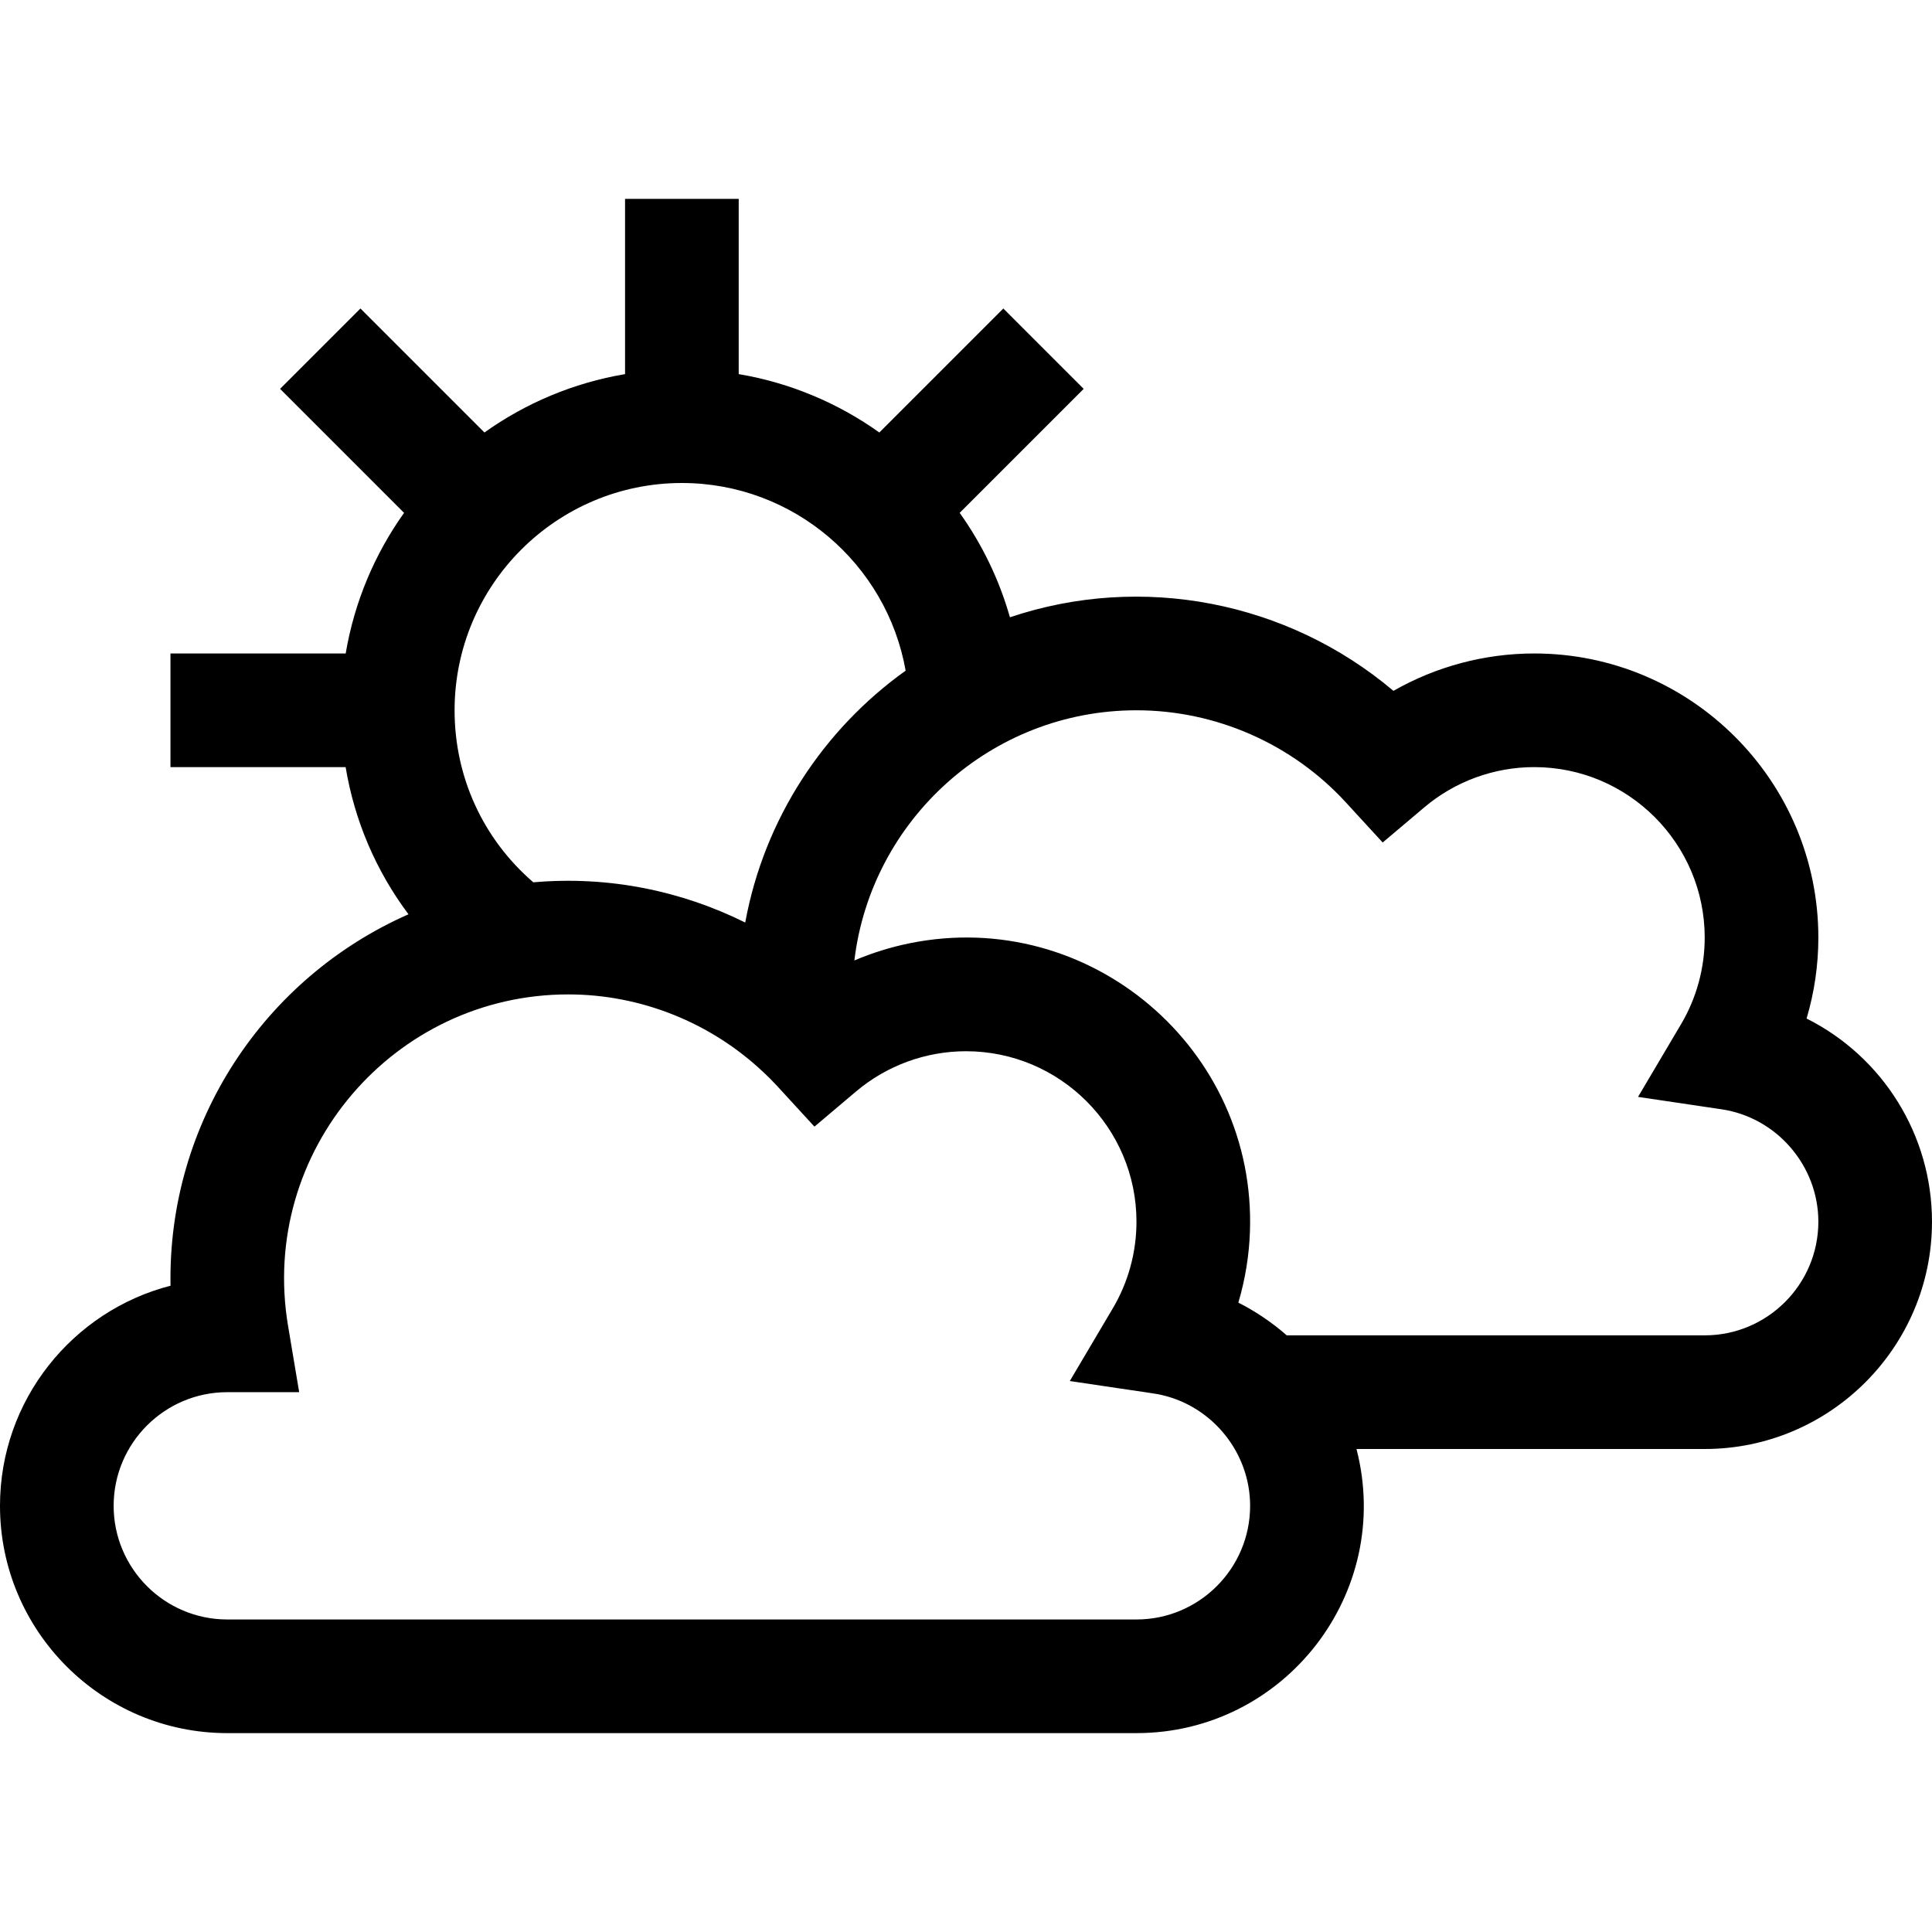 <svg id="Layer_1" enable-background="new 0 0 510 510" height="512" viewBox="0 0 510 510" width="512" xmlns="http://www.w3.org/2000/svg"><g><path d="m476.894 268.863c2.05-6.901 3.106-14.099 3.106-21.363 0-41.355-33.645-75-75-75-13.094 0-25.911 3.446-37.167 9.868-27.973-23.64-66.412-31.136-101.237-19.419-2.84-10.004-7.371-19.304-13.263-27.569l32.732-32.732-21.213-21.213-32.732 32.732c-10.842-7.729-23.465-13.109-37.12-15.41v-46.257h-30v46.257c-13.655 2.301-26.278 7.682-37.12 15.41l-32.733-32.732-21.213 21.213 32.732 32.732c-7.729 10.842-13.109 23.465-15.41 37.12h-46.256v30h46.238c2.357 14.186 8.045 27.447 16.596 38.849-38.222 16.827-63.612 55.154-62.816 98.045-25.859 6.671-45.018 30.193-45.018 58.106 0 33.084 26.916 60 60 60h240c39.063 0 67.904-36.954 58.082-75h91.918c33.084 0 60-26.916 60-60 0-22.794-12.885-43.483-33.106-53.637zm-356.894-81.363c0-33.084 26.916-60 60-60 29.514 0 54.101 21.426 59.067 49.536-21.753 15.554-37.344 39.194-42.346 66.491-16.733-8.316-35.89-12.37-55.938-10.618-13.252-11.424-20.783-27.773-20.783-45.409zm180 240h-240c-16.542 0-30-13.458-30-30s13.458-30 30-30h18.977l-2.933-17.481c-7.731-46.122 27.961-87.519 73.956-87.519 19.189 0 37.692 7.454 51.564 20.579 2.763 2.614 2.013 1.886 13.43 14.322l.001-.001v.001l10.995-9.288c8.102-6.844 18.404-10.613 29.01-10.613 24.813 0 45 20.187 45 45 0 8.051-2.158 15.955-6.242 22.858l-11.356 19.196h.001l-.001.001c23.024 3.458 22.265 3.22 24.515 3.752 13.267 3.139 23.083 15.236 23.083 29.193 0 16.542-13.458 30-30 30zm150-75h-110.333c-3.931-3.459-8.437-6.459-12.773-8.637 1.853-6.24 2.837-12.594 3.057-18.642 1.754-48.287-42.236-85.882-89.834-76.22-5.011 1.016-10.022 2.59-14.584 4.54 4.441-37.146 36.144-66.041 74.467-66.041 20.942 0 41.084 8.857 55.261 24.299l9.734 10.602 10.995-9.288c8.102-6.844 18.404-10.613 29.01-10.613 24.813 0 45 20.187 45 45 0 8.051-2.158 15.955-6.242 22.858l-11.356 19.196 22.063 3.277c14.557 2.164 25.535 14.919 25.535 29.669 0 16.542-13.458 30-30 30z"/></g></svg>